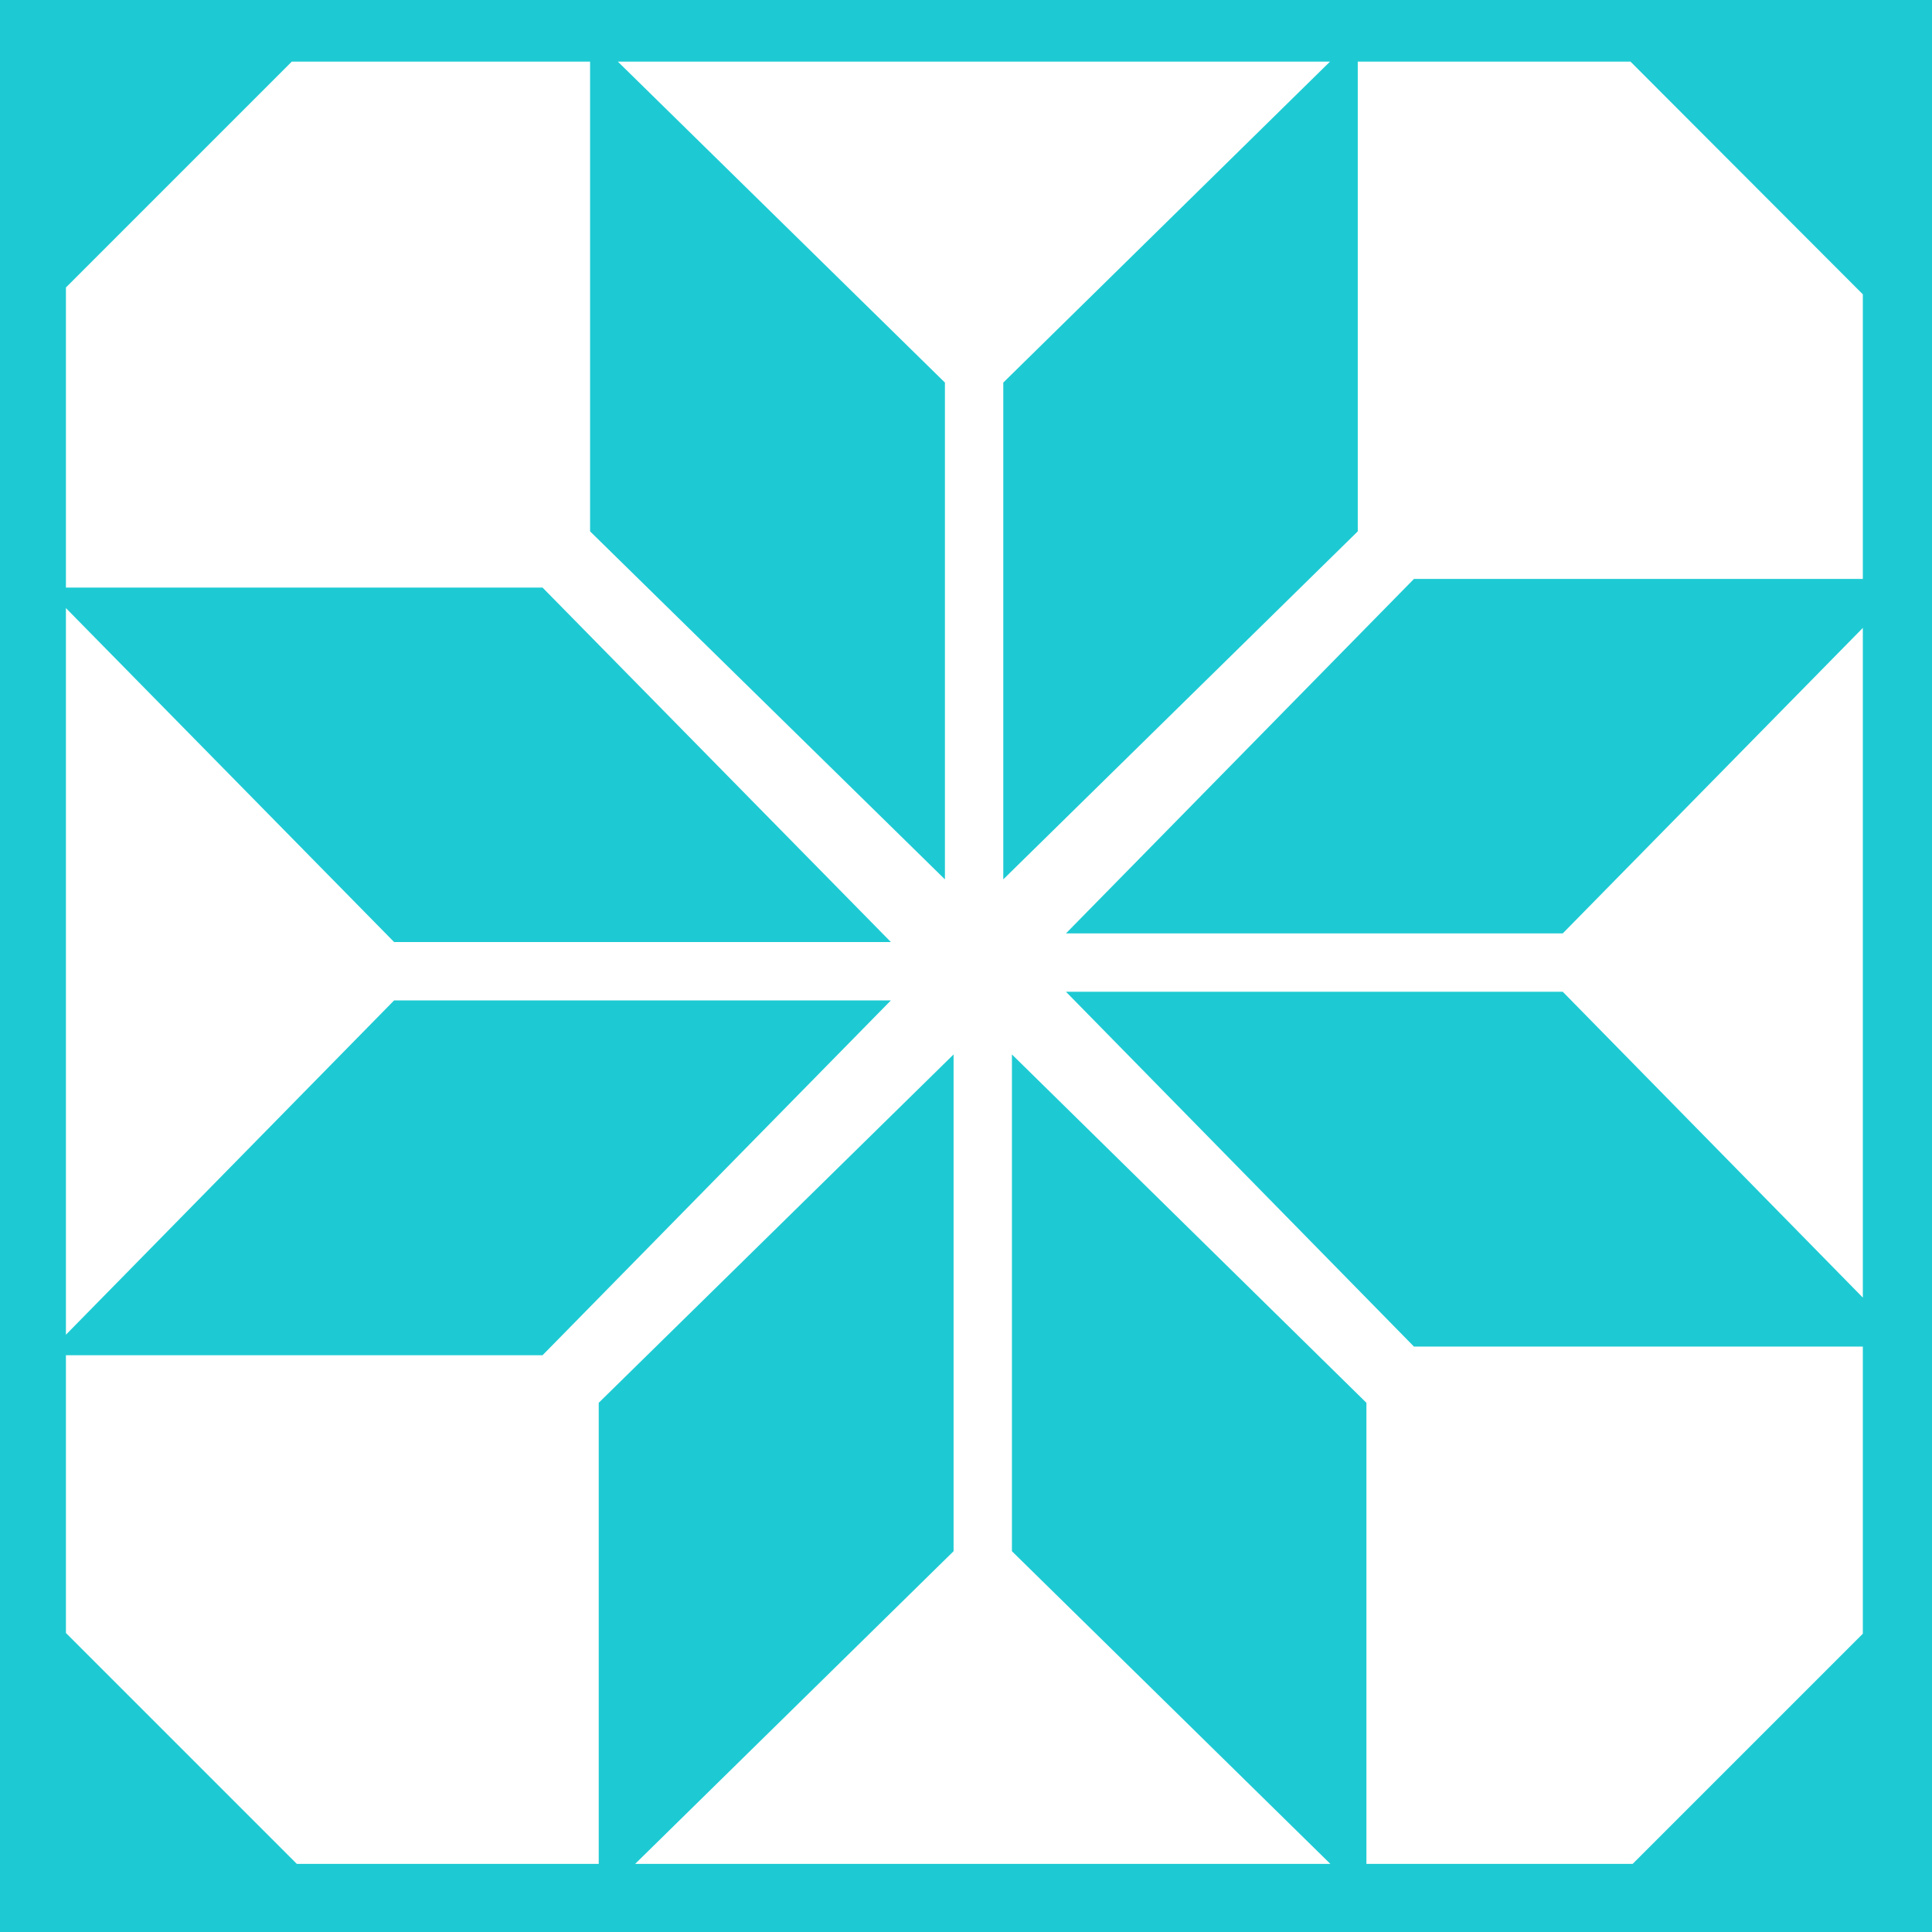 <svg xmlns="http://www.w3.org/2000/svg" viewBox="0 0 53.63 53.63"><defs><style>.cls-1{fill:#1dcad3;}.cls-2{fill:#fff;}</style></defs><title>Fichier 4</title><g id="Calque_2" data-name="Calque 2"><g id="Background"><rect class="cls-1" width="53.63" height="53.63"/></g><g id="Layer_2" data-name="Layer 2"><polygon class="cls-2" points="37.69 1.71 37.69 14.75 27.85 24.41 27.85 10.62 36.92 1.71 17.15 1.71 26.23 10.62 26.23 24.41 16.38 14.75 16.38 1.71 8.1 1.71 1.83 7.98 1.83 16.31 15.06 16.31 24.73 26.15 10.94 26.15 1.83 16.88 1.83 37.05 10.94 27.77 24.73 27.77 15.06 37.62 1.83 37.62 1.83 45.33 8.24 51.74 16.62 51.74 16.62 38.94 26.47 29.27 26.47 43.06 17.63 51.74 36.93 51.74 28.09 43.06 28.09 29.27 37.93 38.94 37.93 51.74 45.32 51.74 51.71 45.35 51.71 37.38 39.25 37.38 29.59 27.53 43.38 27.53 51.71 36.02 51.71 17.43 43.38 25.91 29.59 25.91 39.25 16.07 51.71 16.07 51.71 8.17 45.26 1.71 37.69 1.71"/></g></g></svg>